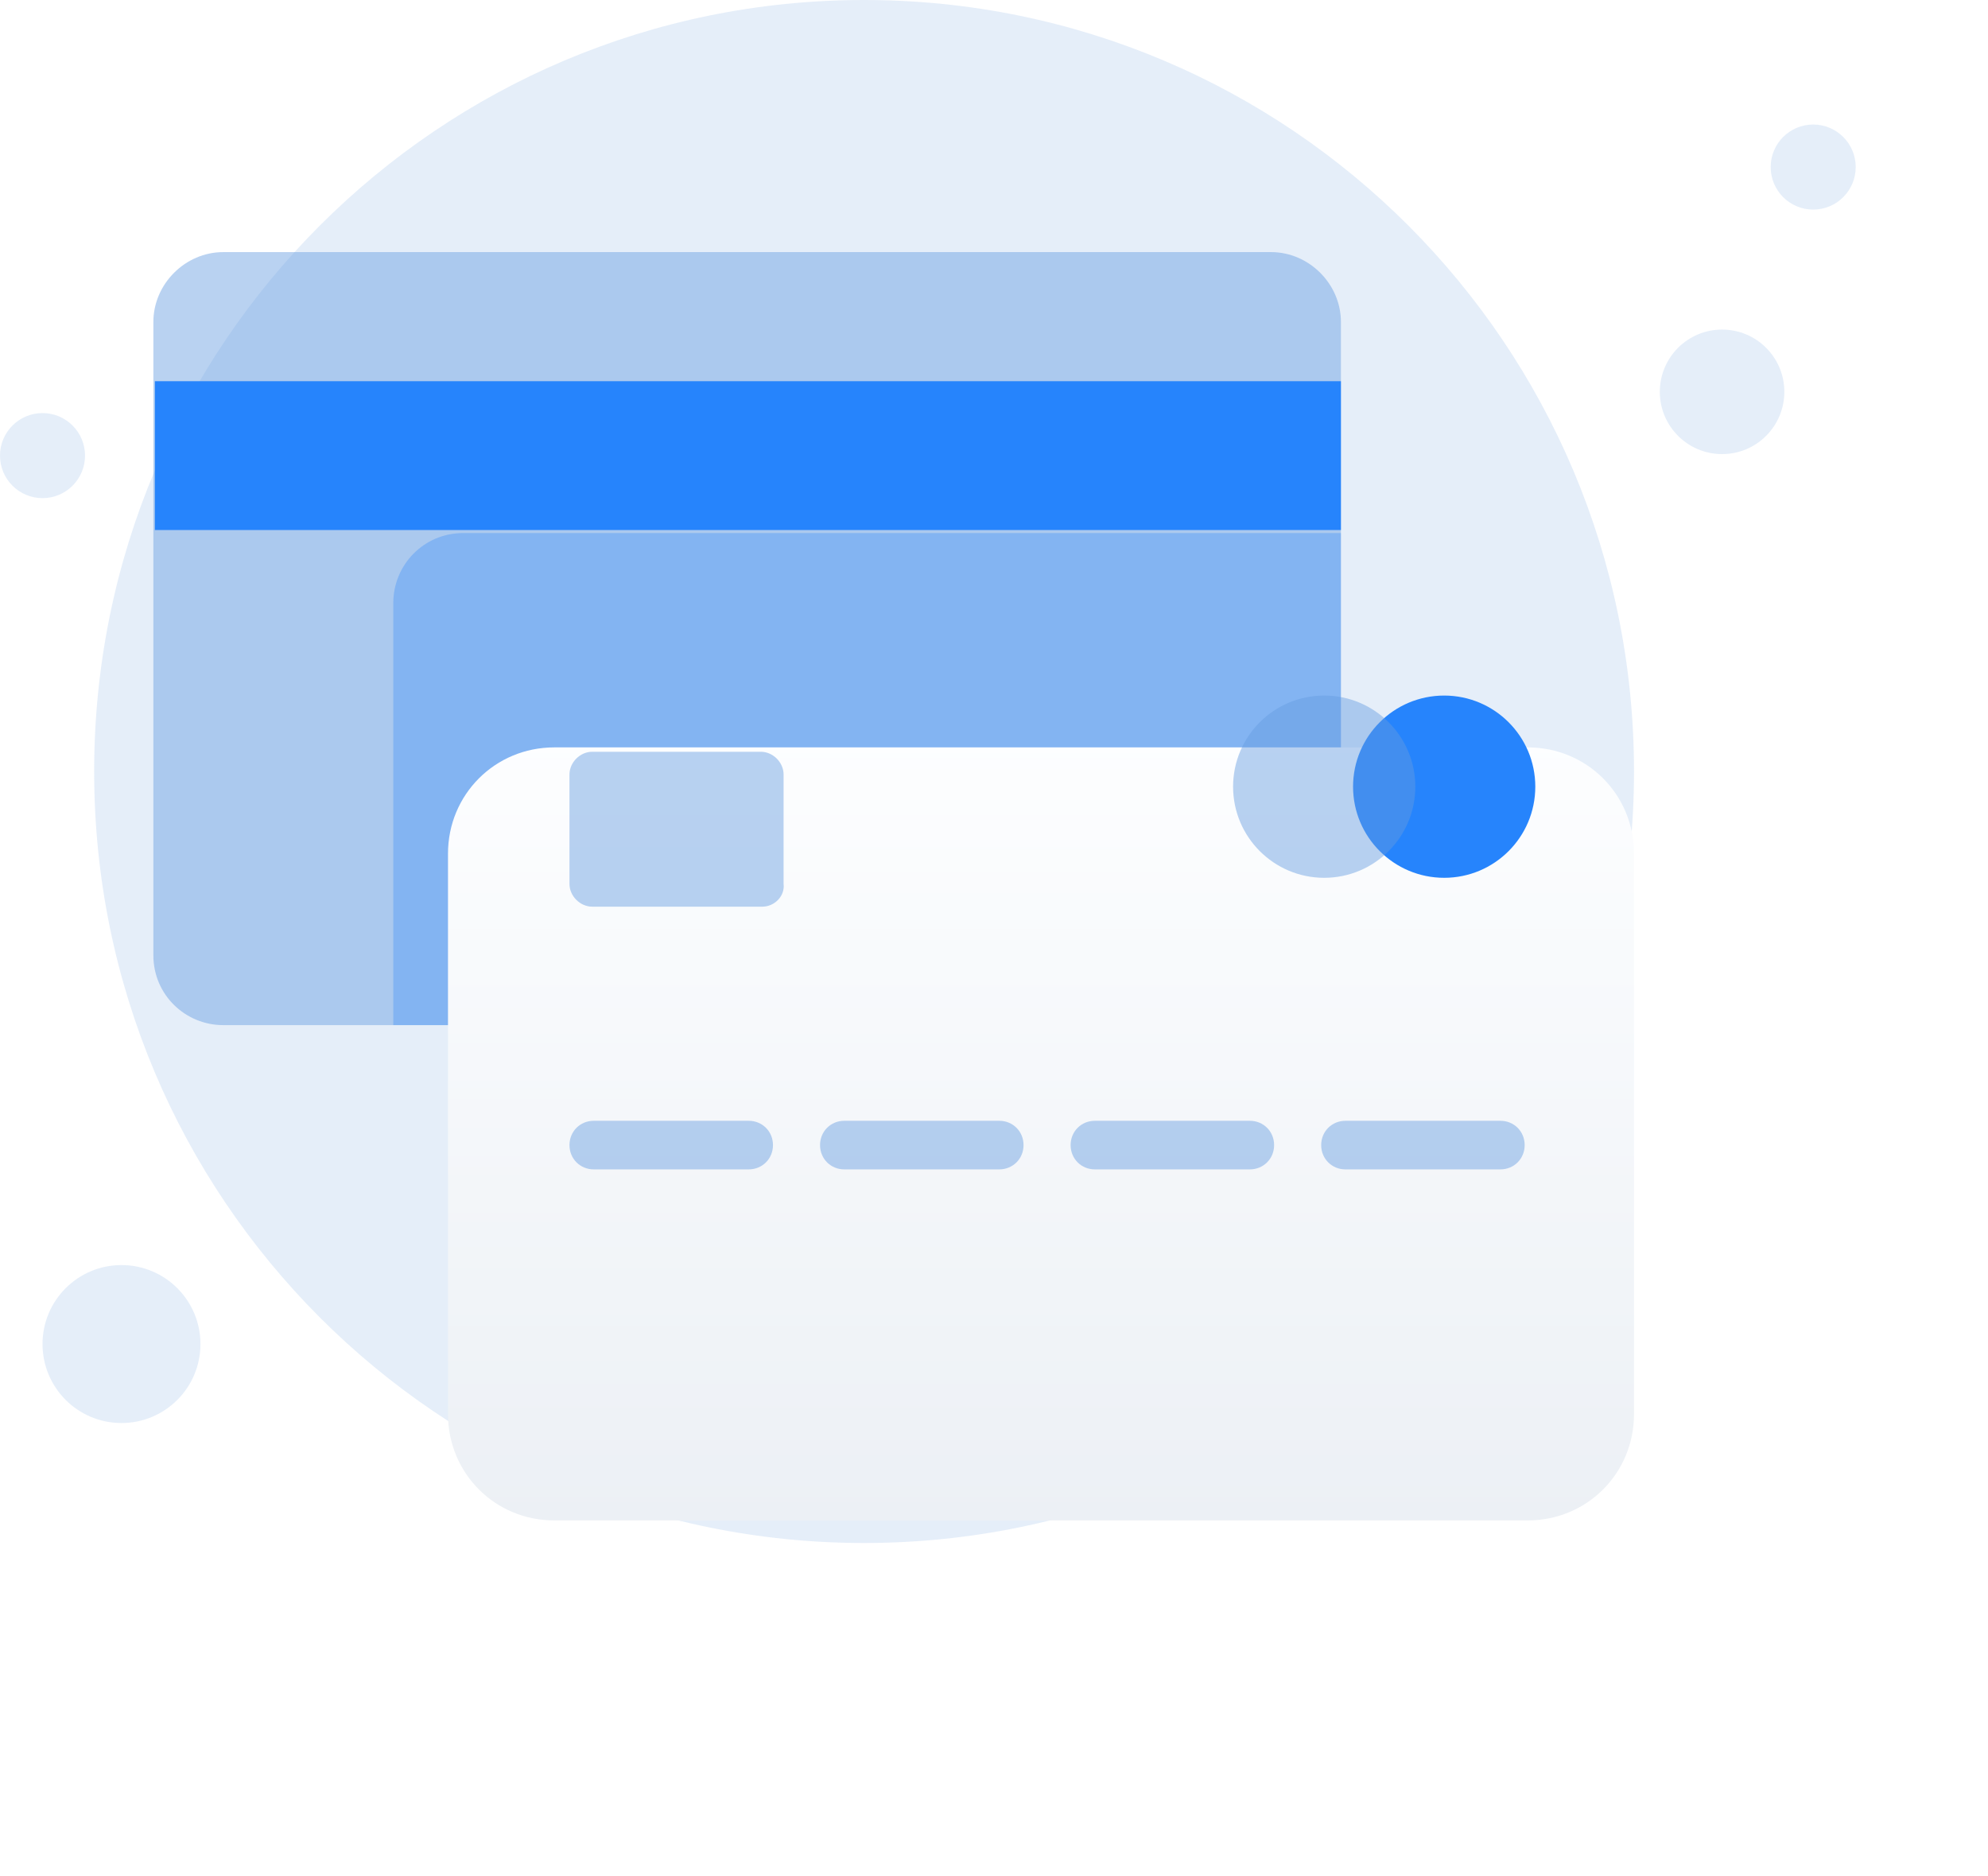 <svg width="124" height="117" viewBox="0 0 124 117" fill="none" xmlns="http://www.w3.org/2000/svg">
<path d="M53.897 96.237C80.419 96.237 101.92 74.735 101.92 48.118C101.92 21.502 80.419 0 53.897 0C27.375 0 5.873 21.502 5.873 48.118C5.873 74.735 27.375 96.237 53.897 96.237Z" fill="#B4CDEE" fill-opacity="0.35"/>
<path d="M107.414 28.322C109.559 28.322 111.297 26.583 111.297 24.438C111.297 22.293 109.559 20.555 107.414 20.555C105.269 20.555 103.53 22.293 103.53 24.438C103.53 26.583 105.269 28.322 107.414 28.322Z" fill="#B4CDEE" fill-opacity="0.35"/>
<path d="M113.097 13.072C114.562 13.072 115.749 11.884 115.749 10.419C115.749 8.955 114.562 7.767 113.097 7.767C111.632 7.767 110.445 8.955 110.445 10.419C110.445 11.884 111.632 13.072 113.097 13.072Z" fill="#B4CDEE" fill-opacity="0.35"/>
<path d="M2.652 31.069C4.117 31.069 5.304 29.881 5.304 28.416C5.304 26.952 4.117 25.764 2.652 25.764C1.187 25.764 0 26.952 0 28.416C0 29.881 1.187 31.069 2.652 31.069Z" fill="#B4CDEE" fill-opacity="0.35"/>
<path d="M7.578 88.754C10.298 88.754 12.503 86.549 12.503 83.829C12.503 81.108 10.298 78.903 7.578 78.903C4.857 78.903 2.652 81.108 2.652 83.829C2.652 86.549 4.857 88.754 7.578 88.754Z" fill="#B4CDEE" fill-opacity="0.35"/>
<path d="M83.639 20.081V59.58C83.639 61.948 81.65 63.937 79.281 63.937H13.924C11.556 63.937 9.566 62.042 9.566 59.58V20.081C9.566 17.713 11.556 15.724 13.924 15.724H79.281C81.65 15.724 83.639 17.713 83.639 20.081Z" fill="#659BE0" fill-opacity="0.45"/>
<path opacity="0.3" d="M83.638 33.247V59.58C83.638 61.948 81.649 63.937 79.281 63.937H24.532V37.604C24.532 35.236 26.427 33.247 28.889 33.247H83.638Z" fill="#2684FC"/>
<g filter="url(#filter0_d_66_42)">
<path d="M95.29 83.829H34.574C30.879 83.829 27.943 80.892 27.943 77.198V42.246C27.943 38.552 30.879 35.615 34.574 35.615H95.29C98.984 35.615 101.92 38.552 101.92 42.246V77.198C101.92 80.892 98.984 83.829 95.29 83.829Z" fill="url(#paint0_linear_66_42)"/>
</g>
<path d="M46.698 72.935H37.036C36.184 72.935 35.521 72.272 35.521 71.42C35.521 70.567 36.184 69.904 37.036 69.904H46.698C47.55 69.904 48.214 70.567 48.214 71.42C48.214 72.272 47.55 72.935 46.698 72.935Z" fill="#659BE0" fill-opacity="0.45"/>
<path d="M62.327 72.935H52.665C51.813 72.935 51.15 72.272 51.15 71.42C51.15 70.567 51.813 69.904 52.665 69.904H62.327C63.179 69.904 63.843 70.567 63.843 71.42C63.843 72.272 63.179 72.935 62.327 72.935Z" fill="#659BE0" fill-opacity="0.45"/>
<path d="M77.956 72.935H68.294C67.442 72.935 66.779 72.272 66.779 71.42C66.779 70.567 67.442 69.904 68.294 69.904H77.956C78.808 69.904 79.472 70.567 79.472 71.42C79.472 72.272 78.808 72.935 77.956 72.935Z" fill="#659BE0" fill-opacity="0.45"/>
<path d="M93.585 72.935H83.923C83.071 72.935 82.408 72.272 82.408 71.42C82.408 70.567 83.071 69.904 83.923 69.904H93.585C94.438 69.904 95.1 70.567 95.1 71.42C95.1 72.272 94.438 72.935 93.585 72.935Z" fill="#659BE0" fill-opacity="0.45"/>
<path d="M90.08 54.749C93.218 54.749 95.763 52.204 95.763 49.066C95.763 45.927 93.218 43.382 90.08 43.382C86.941 43.382 84.396 45.927 84.396 49.066C84.396 52.204 86.941 54.749 90.08 54.749Z" fill="#2684FC"/>
<path d="M82.596 54.749C85.735 54.749 88.279 52.204 88.279 49.066C88.279 45.927 85.735 43.382 82.596 43.382C79.457 43.382 76.913 45.927 76.913 49.066C76.913 52.204 79.457 54.749 82.596 54.749Z" fill="#659BE0" fill-opacity="0.45"/>
<path d="M83.638 23.775H9.661V33.058H83.638V23.775Z" fill="#2684FC"/>
<path d="M47.55 56.549H36.941C36.184 56.549 35.52 55.886 35.52 55.128V48.308C35.52 47.55 36.184 46.887 36.941 46.887H47.455C48.213 46.887 48.876 47.55 48.876 48.308V55.128C48.971 55.886 48.308 56.549 47.55 56.549Z" fill="#659BE0" fill-opacity="0.45"/>
<defs>
<filter id="filter0_d_66_42" x="5.943" y="24.615" width="117.977" height="92.213" filterUnits="userSpaceOnUse" color-interpolation-filters="sRGB">
<feFlood flood-opacity="0" result="BackgroundImageFix"/>
<feColorMatrix in="SourceAlpha" type="matrix" values="0 0 0 0 0 0 0 0 0 0 0 0 0 0 0 0 0 0 127 0" result="hardAlpha"/>
<feOffset dy="11"/>
<feGaussianBlur stdDeviation="11"/>
<feColorMatrix type="matrix" values="0 0 0 0 0.398 0 0 0 0 0.477 0 0 0 0 0.575 0 0 0 0.27 0"/>
<feBlend mode="normal" in2="BackgroundImageFix" result="effect1_dropShadow_66_42"/>
<feBlend mode="normal" in="SourceGraphic" in2="effect1_dropShadow_66_42" result="shape"/>
</filter>
<linearGradient id="paint0_linear_66_42" x1="64.908" y1="34.5" x2="64.908" y2="84.348" gradientUnits="userSpaceOnUse">
<stop stop-color="#FDFEFF"/>
<stop offset="0.996" stop-color="#ECF0F5"/>
</linearGradient>
</defs>
</svg>
